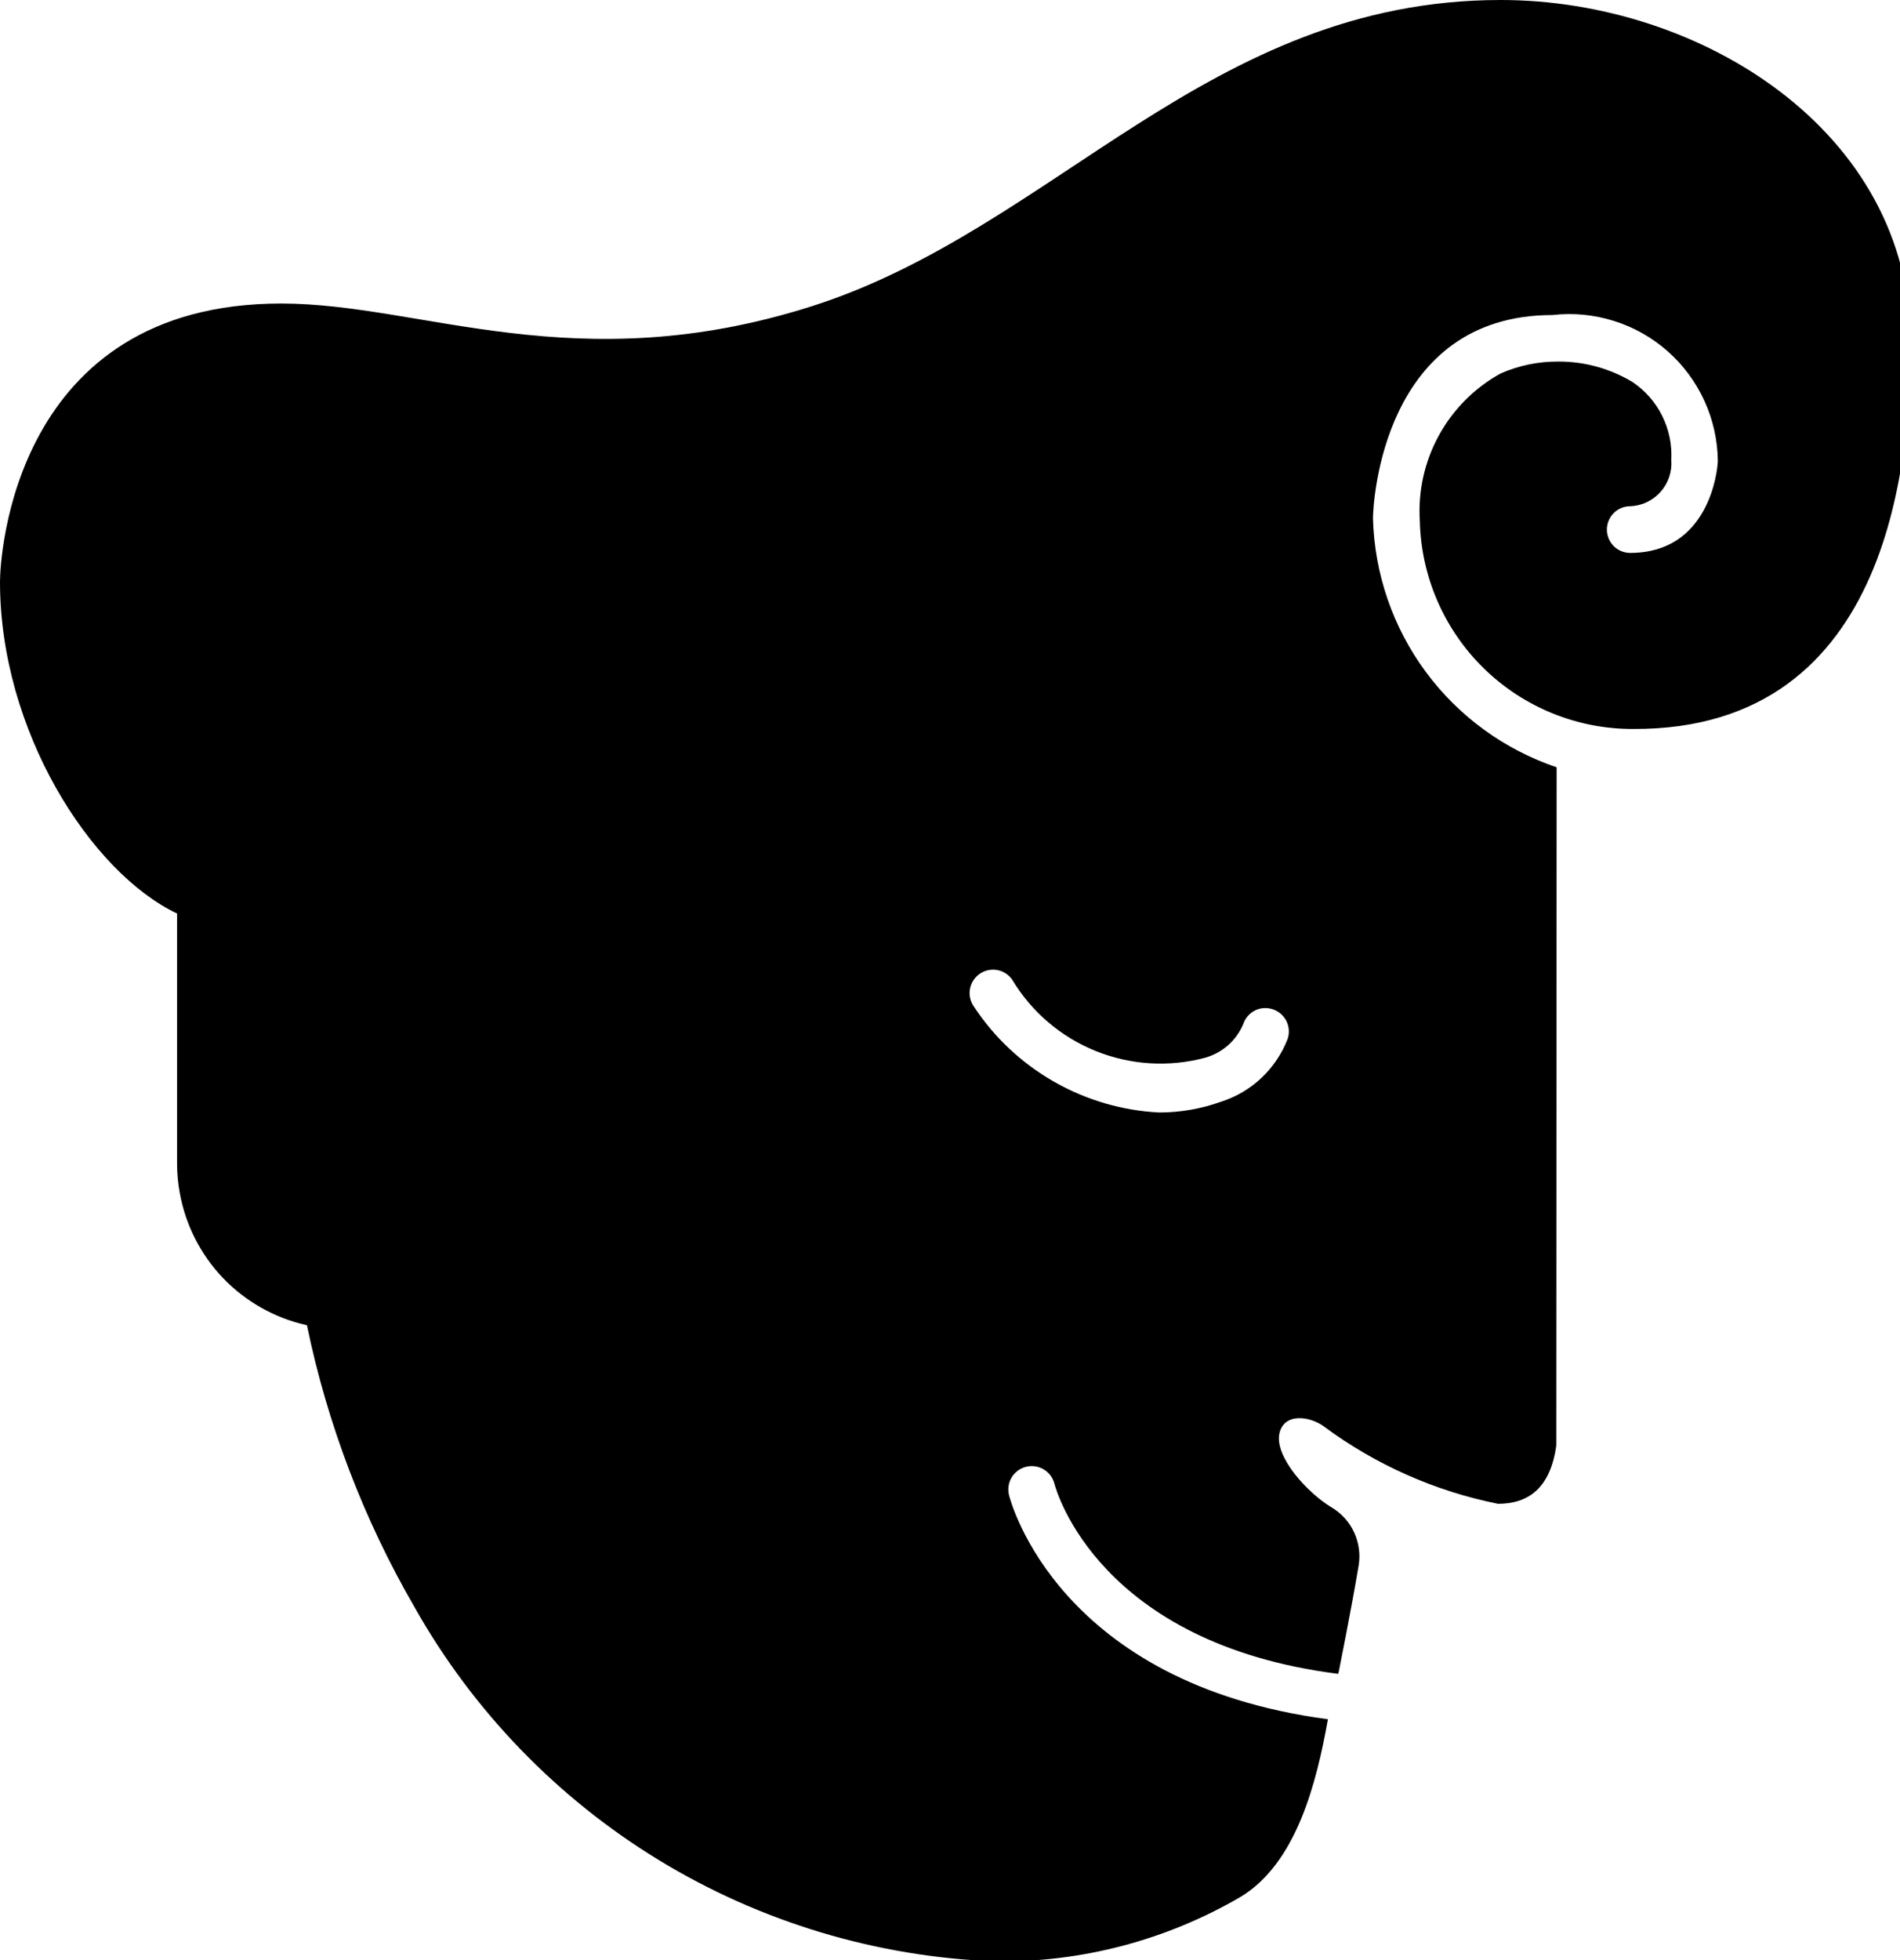 <svg width="32" height="33" viewBox="0 0 32 33" fill="none" xmlns="http://www.w3.org/2000/svg">
<g clip-path="url(#clip0_4_22)">
<path fill-rule="evenodd" clip-rule="evenodd" d="M25.275 0C20.351 0 17.764 3.854 13.668 5.157C9.697 6.419 7.111 5.11 4.735 5.11C0.22 5.11 0 9.392 0 9.795C0 12.303 1.526 14.688 2.982 15.38V19.593C2.982 19.755 2.997 19.916 3.026 20.075C3.121 20.616 3.375 21.117 3.754 21.515C4.134 21.912 4.623 22.189 5.159 22.309C5.161 22.31 5.162 22.31 5.164 22.31C5.166 22.31 5.167 22.31 5.169 22.309C5.514 23.979 6.126 25.582 6.981 27.057C7.966 28.805 9.383 30.271 11.096 31.316C12.809 32.36 14.762 32.947 16.767 33.022C18.215 33.041 19.641 32.666 20.892 31.937C21.833 31.371 22.173 30.021 22.365 28.945C17.844 28.345 17.029 25.308 16.994 25.173C16.969 25.072 16.984 24.964 17.038 24.874C17.092 24.785 17.179 24.72 17.28 24.695C17.382 24.669 17.489 24.685 17.579 24.739C17.669 24.792 17.733 24.88 17.759 24.981C17.79 25.101 18.511 27.671 22.539 28.181L22.551 28.128C22.551 28.128 22.759 27.093 22.882 26.36C22.914 26.169 22.887 25.974 22.806 25.798C22.725 25.623 22.592 25.476 22.426 25.378C22.035 25.145 21.467 24.538 21.547 24.138C21.62 23.782 22.058 23.838 22.3 24.018C23.169 24.661 24.169 25.105 25.229 25.318C25.729 25.318 26.111 25.066 26.211 24.336L26.217 12.918C25.335 12.62 24.565 12.059 24.012 11.31C23.459 10.561 23.149 9.661 23.124 8.73C23.124 8.463 23.288 5.304 26.147 5.304C26.495 5.264 26.847 5.298 27.181 5.403C27.515 5.507 27.823 5.681 28.086 5.913C28.349 6.145 28.559 6.429 28.705 6.747C28.851 7.065 28.928 7.411 28.932 7.761C28.925 7.961 28.768 9.309 27.456 9.309C27.352 9.309 27.252 9.268 27.178 9.194C27.105 9.12 27.063 9.02 27.063 8.916C27.063 8.812 27.105 8.712 27.178 8.638C27.252 8.564 27.352 8.523 27.456 8.523C27.553 8.519 27.649 8.496 27.737 8.454C27.825 8.412 27.904 8.353 27.968 8.28C28.033 8.207 28.082 8.122 28.113 8.029C28.144 7.937 28.156 7.839 28.148 7.742C28.162 7.486 28.109 7.231 27.995 7.002C27.881 6.772 27.709 6.576 27.497 6.433C27.119 6.205 26.686 6.085 26.244 6.087C25.911 6.085 25.58 6.153 25.275 6.287C24.835 6.529 24.474 6.892 24.233 7.332C23.992 7.772 23.881 8.272 23.913 8.773C23.935 9.71 24.323 10.602 24.995 11.257C25.667 11.911 26.568 12.276 27.506 12.273C31.92 12.292 32.175 7.585 32.175 5.744C32.175 2.218 28.648 0 25.275 0ZM21.688 17.487C21.592 17.738 21.44 17.964 21.245 18.148C21.049 18.333 20.814 18.47 20.558 18.551C20.227 18.669 19.878 18.729 19.526 18.73C18.902 18.699 18.294 18.521 17.751 18.211C17.208 17.901 16.746 17.468 16.402 16.946C16.342 16.86 16.318 16.755 16.336 16.652C16.354 16.549 16.413 16.457 16.498 16.397C16.584 16.337 16.689 16.313 16.793 16.331C16.895 16.349 16.987 16.407 17.047 16.493C17.372 17.035 17.866 17.457 18.452 17.694C19.038 17.931 19.686 17.971 20.297 17.808C20.439 17.768 20.572 17.696 20.683 17.598C20.794 17.5 20.881 17.378 20.939 17.242C20.955 17.192 20.981 17.146 21.015 17.107C21.049 17.068 21.09 17.035 21.137 17.012C21.183 16.989 21.234 16.975 21.286 16.972C21.338 16.969 21.39 16.976 21.439 16.993C21.537 17.026 21.618 17.096 21.665 17.189C21.711 17.281 21.72 17.388 21.688 17.487Z" fill="black"/>
</g>
<defs>
<clipPath id="clip0_4_22">
<rect width="32" height="33" fill="white"/>
</clipPath>
</defs>
</svg>

